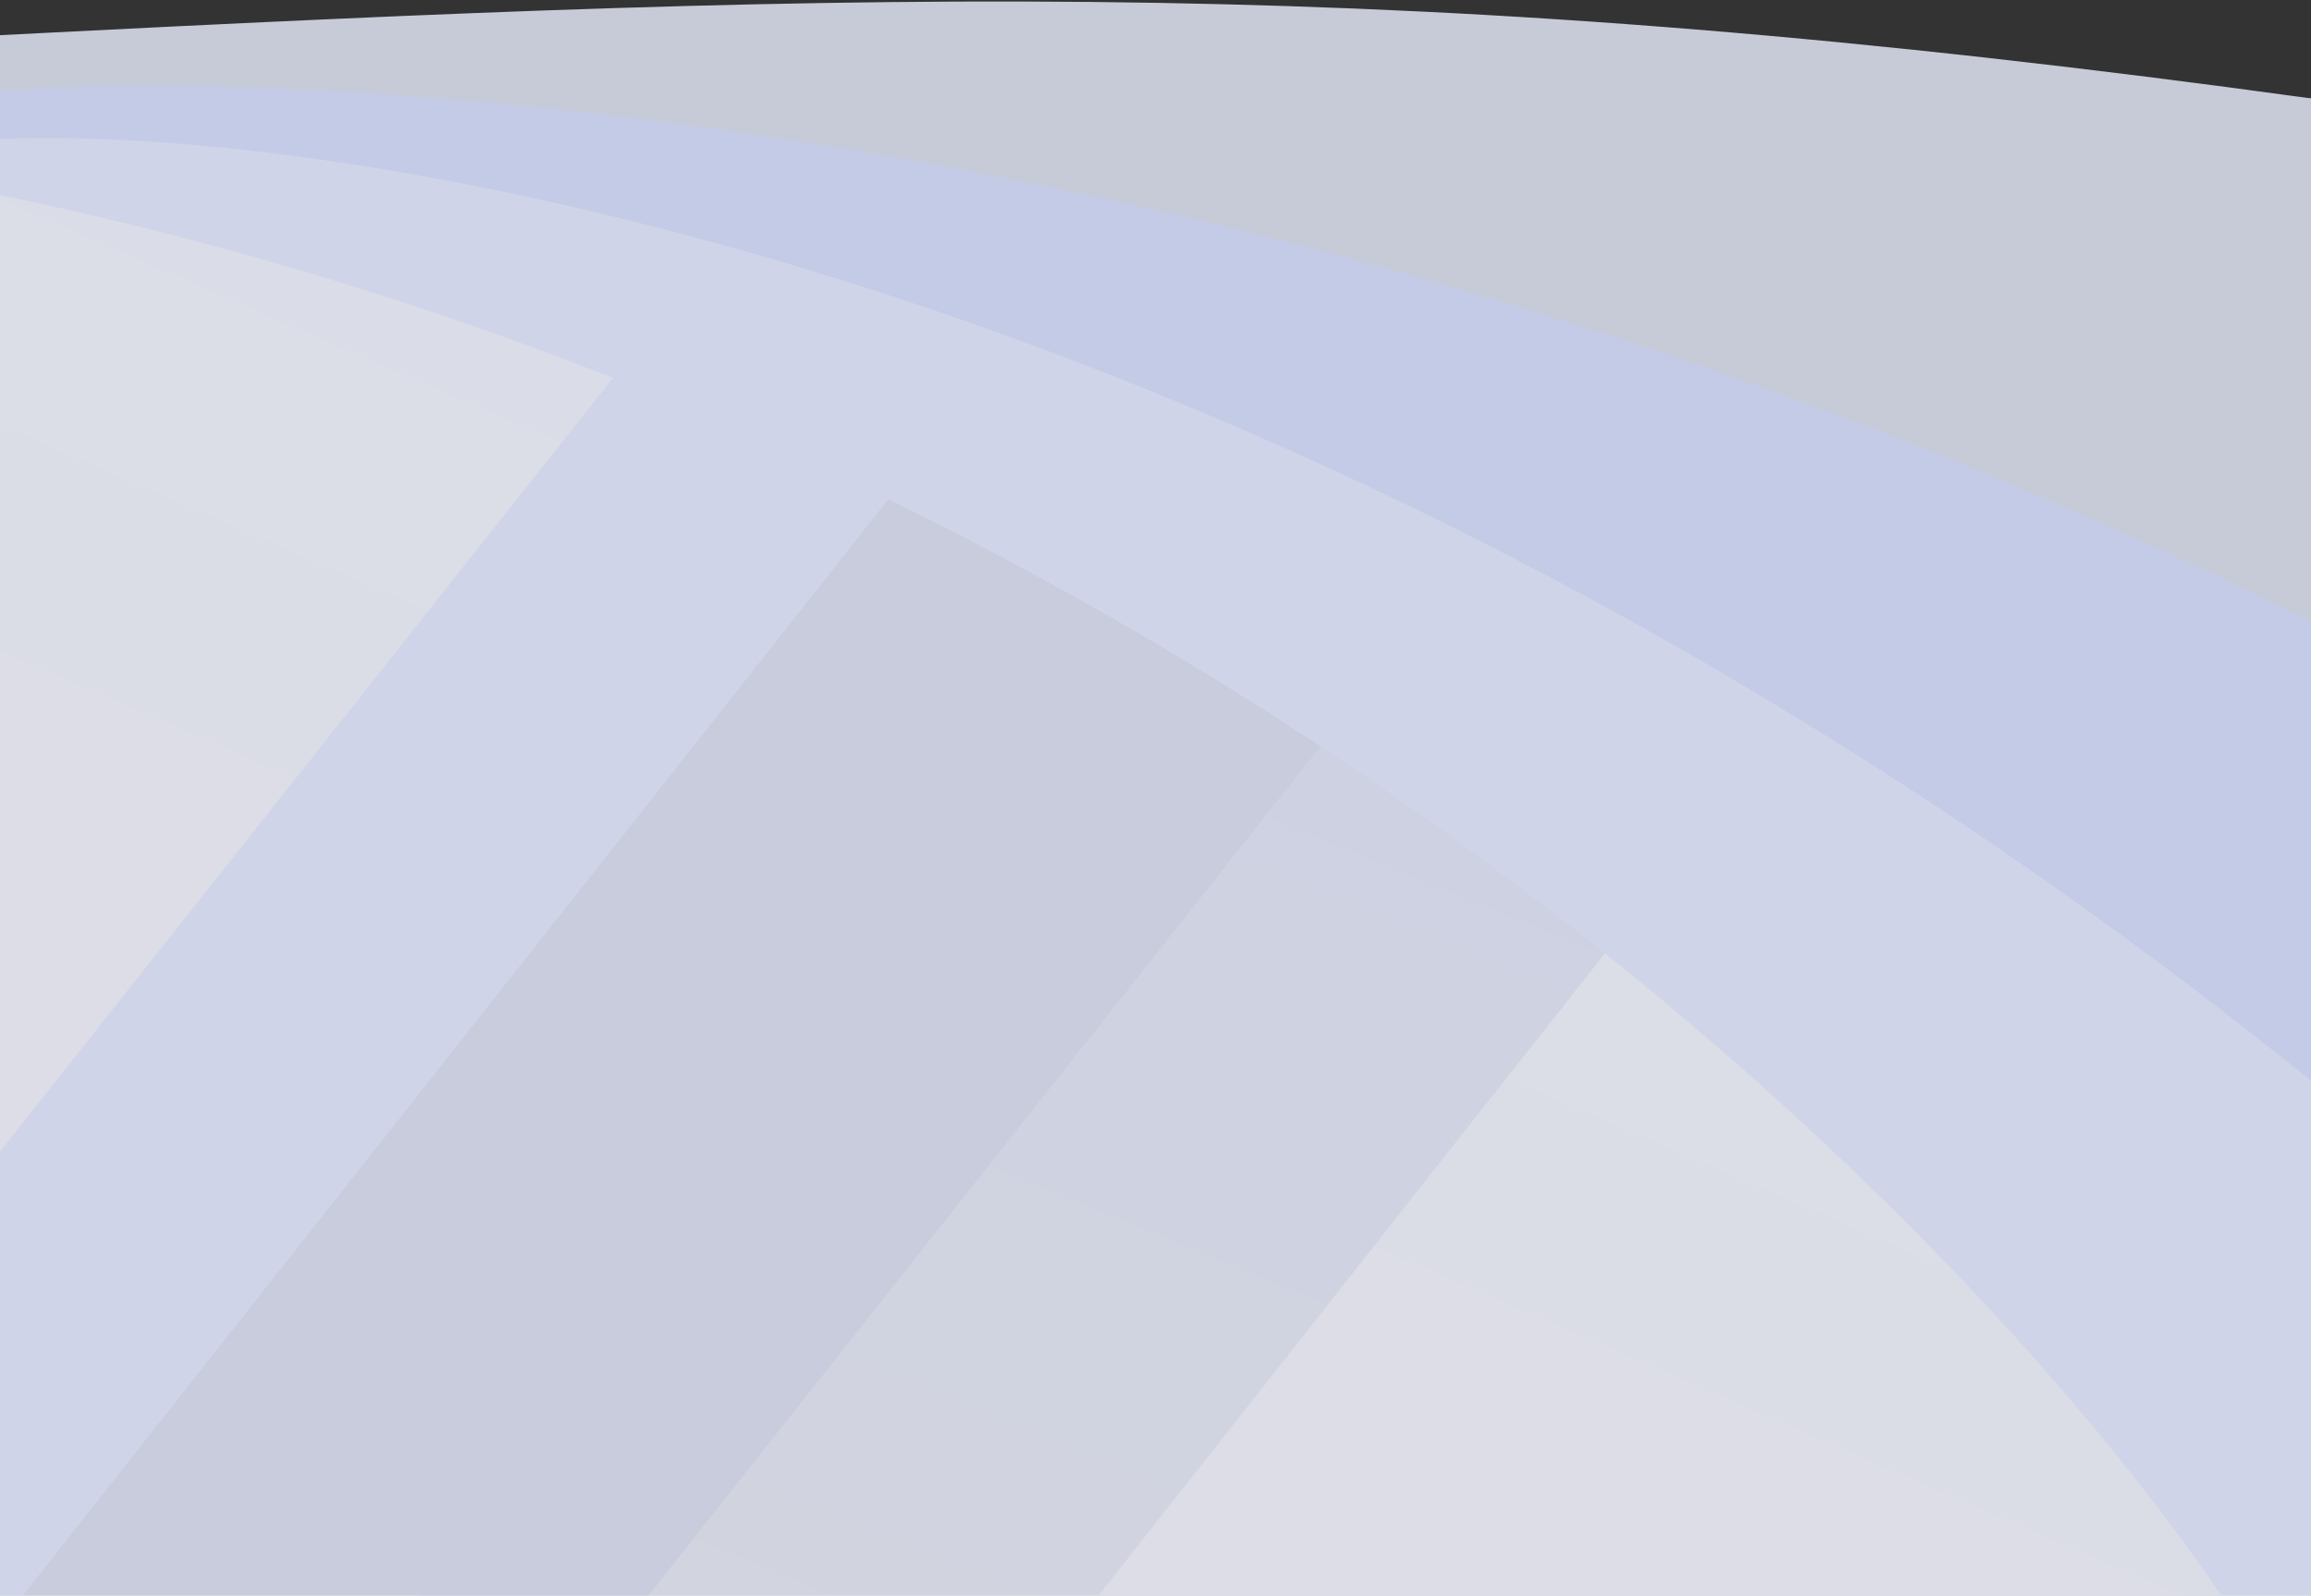 <svg width="330" height="228" viewBox="0 0 330 228" fill="none" xmlns="http://www.w3.org/2000/svg">
<rect x="0" y="0" width="330" height="228" fill="#333333" stroke="none"/>
<g opacity="0.9">
<rect x="330" y="228" width="330" height="213.939" transform="rotate(-180 330 228)" fill="url(#paint0_linear_443_31387)"/>
<path d="M330 228L194.522 73.443L3.2272e-05 25.449L3.55267e-05 5.021C128.939 -1.57 201.22 -3.716 330 14.061L330 228Z" fill="#D7DBEA"/>
<path fill-rule="evenodd" clip-rule="evenodd" d="M330 88.791L330 160.239C232.887 112.681 38.74 20.785 -1.10628e-06 23.345L1.13084e-06 12.933C54.579 9.204 191.843 19.654 330 88.791Z" fill="#D4DBFA"/>
<path fill-rule="evenodd" clip-rule="evenodd" d="M59.866 227.86L156.895 227.86L232.133 132.404L173.089 83.255L59.866 227.86Z" fill="url(#paint1_linear_443_31387)"/>
<path fill-rule="evenodd" clip-rule="evenodd" d="M1.20934e-06 222.231L0 227.86L92.637 227.86L198.971 93.409L127.794 58.07L1.20934e-06 222.231Z" fill="#D9DDF0"/>
<path fill-rule="evenodd" clip-rule="evenodd" d="M1.36192e-05 164.47L0 227.86L3.271 227.86L131.838 64.976L100.698 37.354L1.36192e-05 164.47Z" fill="#E1E6FC"/>
<path fill-rule="evenodd" clip-rule="evenodd" d="M4.46939e-05 19.834L4.29703e-05 27.856C170.151 63.195 279.431 172.11 317.131 227.86L330 227.86L330 154.37C190.562 41.706 53.067 17.707 4.46939e-05 19.834Z" fill="#E1E6FC"/>
</g>
<defs>
<linearGradient id="paint0_linear_443_31387" x1="567.5" y1="279.225" x2="469.274" y2="505.907" gradientUnits="userSpaceOnUse">
<stop offset="0.043" stop-color="#EEF0F9"/>
<stop offset="1" stop-color="#EAEEFF"/>
</linearGradient>
<linearGradient id="paint1_linear_443_31387" x1="146.001" y1="256.626" x2="207.966" y2="105.653" gradientUnits="userSpaceOnUse">
<stop stop-color="#E3E6F2"/>
<stop offset="1" stop-color="#DEE2F5"/>
</linearGradient>
</defs>
</svg>
